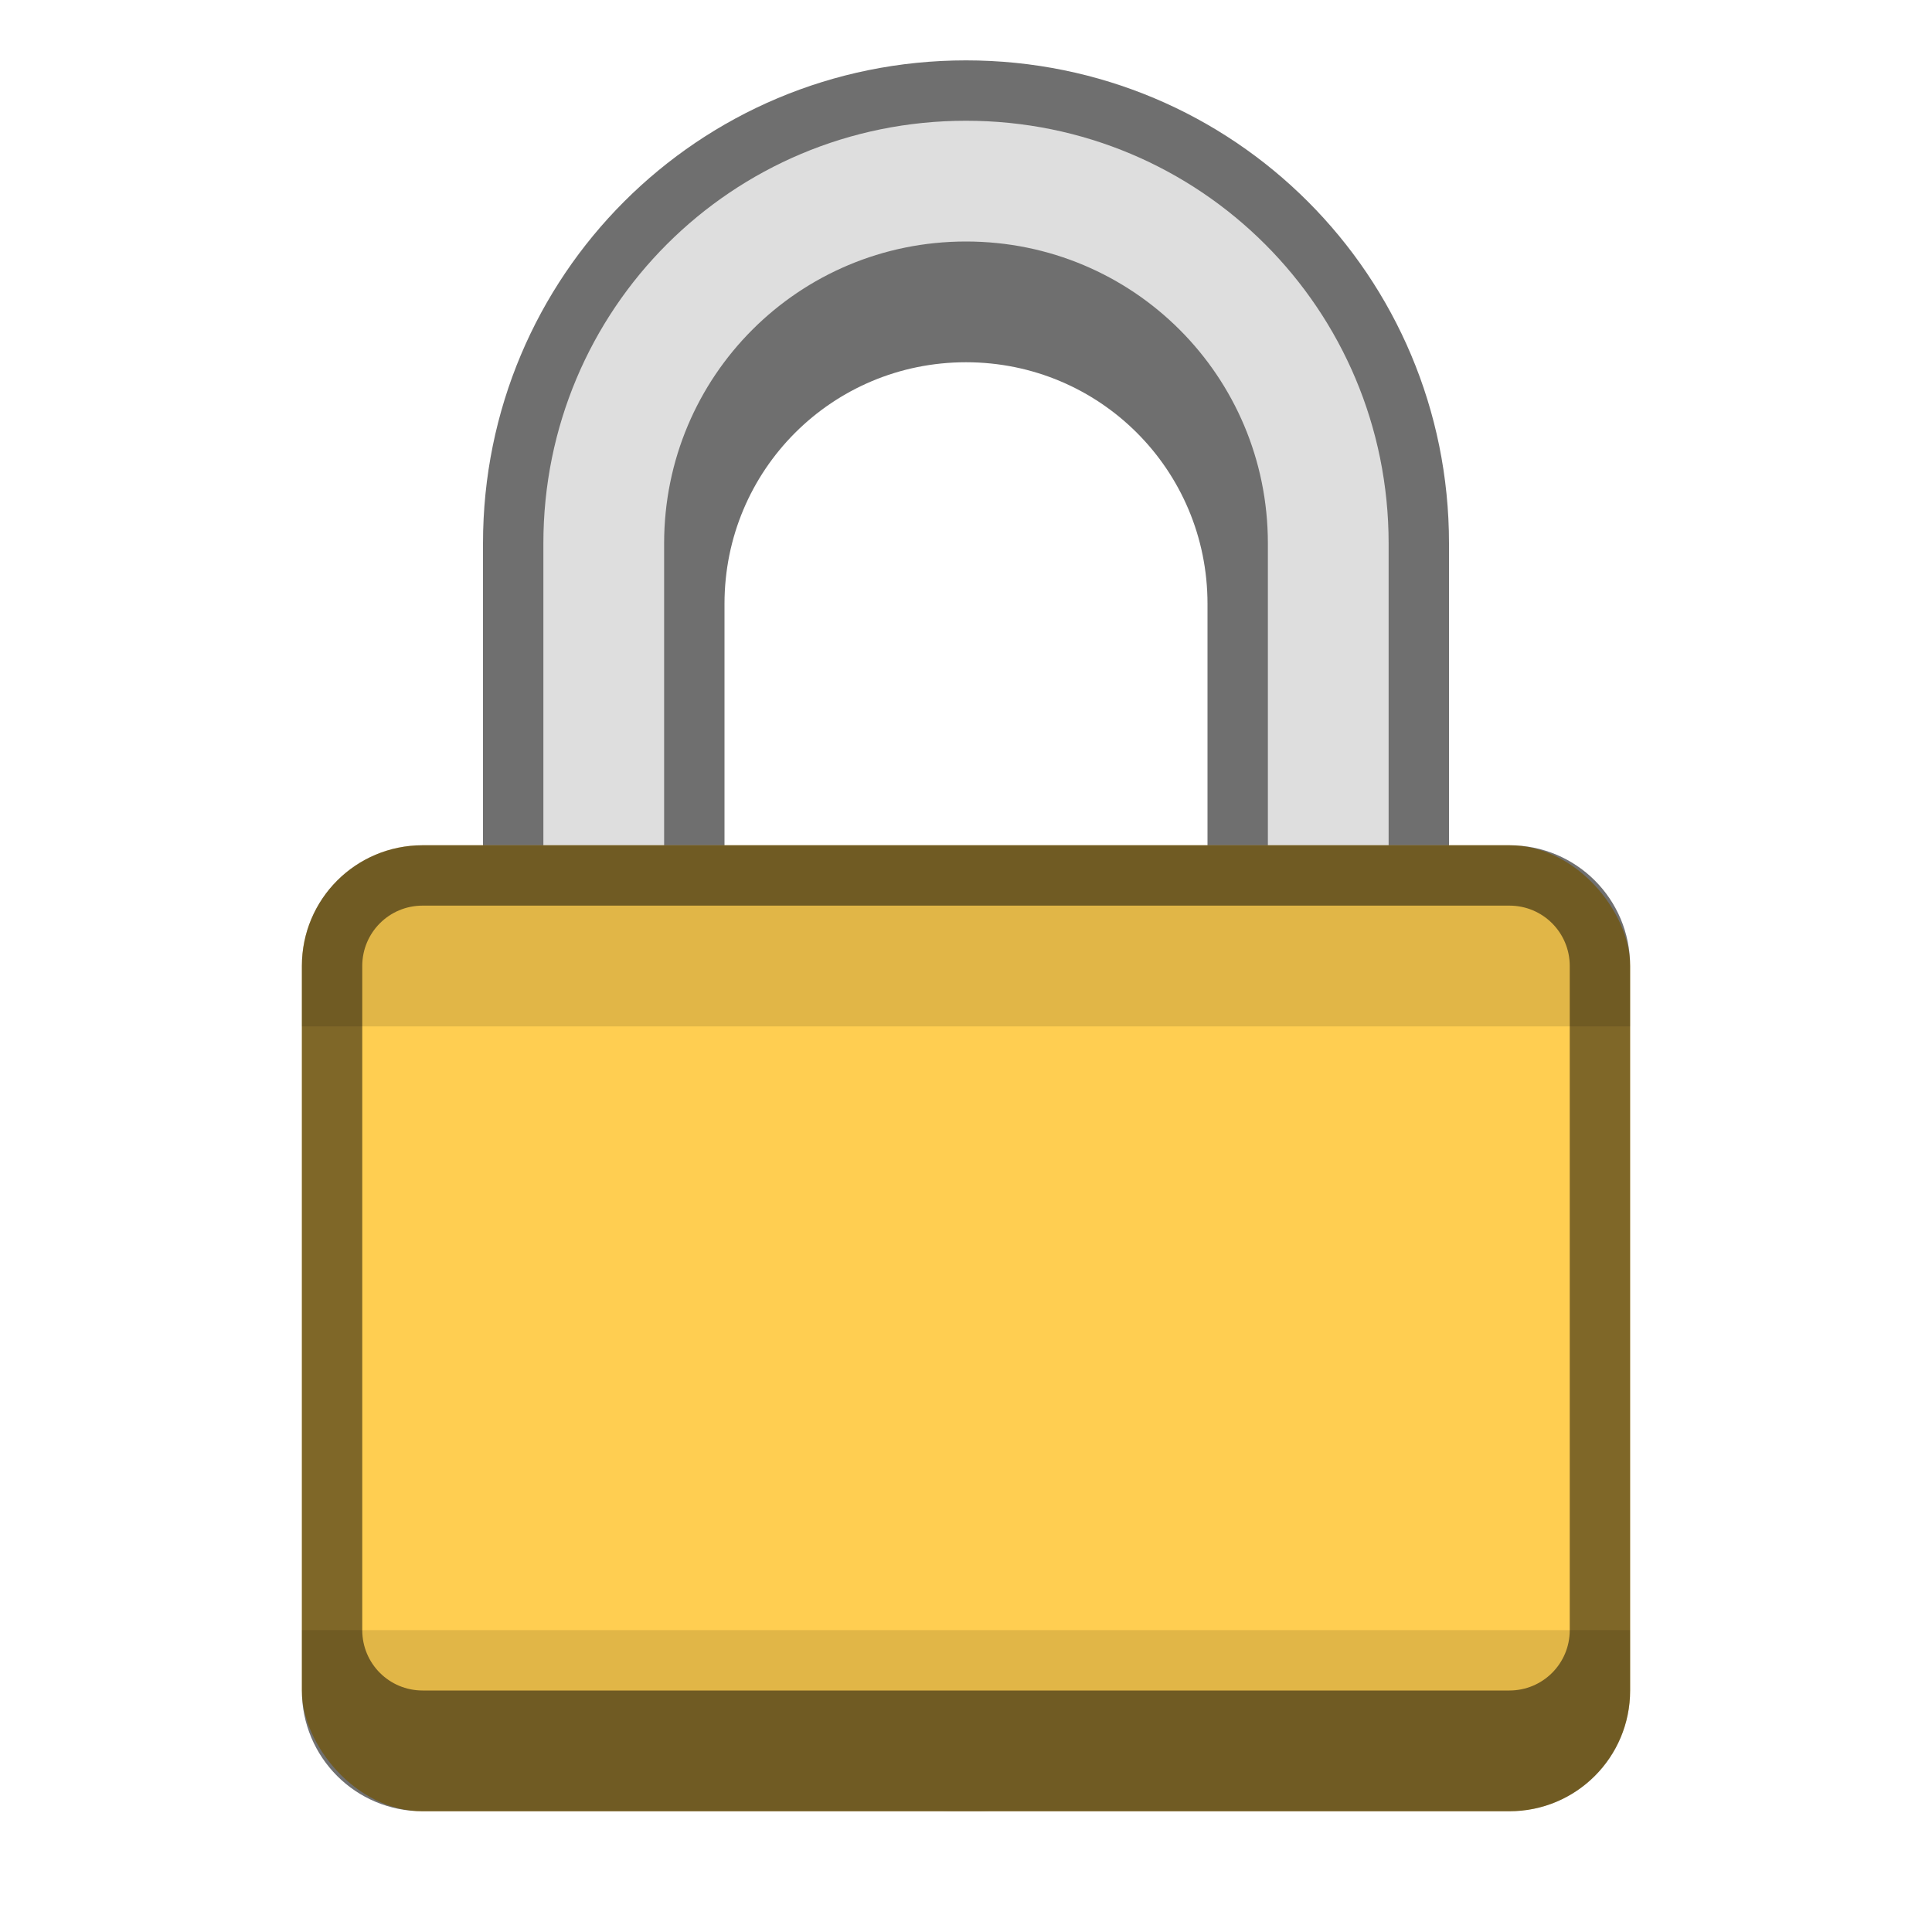 <svg version="1.0" viewBox="0 0 32 32" xmlns="http://www.w3.org/2000/svg"><g stroke-linecap="square"><g transform="translate(-100 -252)"><path d="M116 253c-4.432 0-8 3.568-8 8v13c0 4.432 3.568 8 8 8s8-3.568 8-8v-13c0-4.432-3.568-8-8-8zm0 5c2.216 0 4 1.784 4 4v11.5c0 2.216-1.784 4-4 4s-4-1.784-4-4V262c0-2.216 1.784-4 4-4z" fill="#6f6f6f"/><path d="M116 254c-3.878 0-7 3.122-7 7v14c0 3.878 3.122 7 7 7s7-3.122 7-7v-14c0-3.878-3.122-7-7-7zm0 2c2.77 0 5 2.23 5 5v14c0 2.77-2.23 5-5 5s-5-2.23-5-5v-14c0-2.77 2.23-5 5-5z" fill="#dedede"/><path d="M68 260c-4.432 0-8 3.568-8 8v8c0 4.432 3.568 8 8 8s8-3.568 8-8v-8c0-4.432-3.568-8-8-8zm0 4c2.216 0 4 1.784 4 4v8.5c0 2.216-1.784 4-4 4s-4-1.784-4-4V268c0-2.216 1.784-4 4-4z" fill="#6f6f6f"/><path d="M68 261c-3.878 0-7 3.122-7 7v9c0 3.878 3.122 7 7 7s7-3.122 7-7v-9c0-3.878-3.122-7-7-7zm0 2c2.77 0 5 2.23 5 5v9c0 2.77-2.23 5-5 5s-5-2.23-5-5v-9c0-2.77 2.23-5 5-5z" fill="#dedede"/><path d="M24 268c-2.77 0-5 2.23-5 5v6c0 2.77 2.23 5 5 5s5-2.23 5-5v-6c0-2.77-2.23-5-5-5zm0 4c.554 0 1 .446 1 1v6c0 .554-.446 1-1 1s-1-.446-1-1v-6c0-.554.446-1 1-1z" fill="#6f6f6f"/><path d="M24 269c-2.216 0-4 1.784-4 4v7c0 2.216 1.784 4 4 4s4-1.784 4-4v-7c0-2.216-1.784-4-4-4zm0 2c1.108 0 2 .892 2 2v7c0 1.108-.892 2-2 2s-2-.892-2-2v-7c0-1.108.892-2 2-2z" fill="#dedede"/><path d="M180 238c-6.648 0-12 5.352-12 12v19a11.962 11.962 0 0 0 11.152 11.957 7.965 7.965 0 0 1-7.152-7.941v-21.031a7.967 7.967 0 0 1 7.984-7.985 7.967 7.967 0 0 1 7.984 7.985v21.03a7.966 7.966 0 0 1-7.166 7.944A11.961 11.961 0 0 0 192 269v-19c0-6.648-5.352-12-12-12z" fill="#6f6f6f"/><path d="M179.5 239c-5.817 0-10.5 4.683-10.5 10.5v21c0 5.817 4.683 10.5 10.5 10.5h1c5.817 0 10.5-4.683 10.5-10.5v-21c0-5.817-4.683-10.5-10.5-10.5zm.5 2c4.986 0 9 4.021 9 9.016v19.969c0 4.994-4.014 9.015-9 9.015s-9-4.02-9-9.015v-19.97a8.988 8.988 0 0 1 9-9.015z" fill="#dedede"/><path d="M256 223c-8.31 0-15 6.69-15 15v17c0 8.31 6.69 15 15 15s15-6.69 15-15v-17c0-8.31-6.69-15-15-15zm0 8c4.986 0 9 4.014 9 9v14c0 4.986-4.014 9-9 9s-9-4.014-9-9v-14c0-4.986 4.014-9 9-9z" fill="#6f6f6f"/><path d="M256 224c-7.756 0-14 6.244-14 14v28c0 7.756 6.244 14 14 14s14-6.244 14-14v-28c0-7.756-6.244-14-14-14zm0 4c5.54 0 10 4.46 10 10v28c0 5.54-4.46 10-10 10s-10-4.46-10-10v-28c0-5.54 4.46-10 10-10z" fill="#dedede"/><path d="M376 163c-16.066 0-29 12.934-29 29v25c0 16.066 12.934 29 29 29s29-12.934 29-29v-25c0-16.066-12.934-29-29-29zm0 13c10.526 0 19 8.474 19 19v16.5c0 10.526-8.474 19-19 19s-19-8.474-19-19V195c0-10.526 8.474-19 19-19z" fill="#6f6f6f"/><path d="M376 164c-15.512 0-28 12.488-28 28v56c0 15.512 12.488 28 28 28s28-12.488 28-28v-56c0-15.512-12.488-28-28-28zm0 8c11.08 0 20 8.92 20 20v56c0 11.08-8.92 20-20 20s-20-8.92-20-20v-56c0-11.08 8.92-20 20-20z" fill="#dedede"/><path d="M592 43c-31.578 0-57 25.422-57 57v75h18v-71c0-21.606 17.394-39 39-39s39 17.394 39 39v78h18v-82c0-31.578-25.422-57-57-57z" fill="#6f6f6f"/><path d="M592 44c-31.024 0-56 24.976-56 56v112c0 31.024 24.976 56 56 56s56-24.976 56-56V100c0-31.024-24.976-56-56-56zm0 16c22.16 0 40 17.84 40 40v112c0 22.16-17.84 40-40 40s-40-17.84-40-40V100c0-22.16 17.84-40 40-40z" fill="#dedede"/><rect x="105" y="266" width="22" height="16" ry="2" fill="#ffce51"/><rect x="58" y="272" width="20" height="12" ry="1" fill="#ffce51"/><rect x="18" y="276" width="12" height="8" ry="1" fill="#ffce51"/><rect x="164" y="257" width="32" height="24" ry="3" fill="#ffce51"/><rect x="234" y="248" width="44" height="32" ry="4" fill="#ffce51"/><rect x="332" y="212" width="88" height="64" ry="8" fill="#ffce51"/><rect x="504" y="140" width="176" height="128" ry="16" fill="#ffce51"/><path d="M107 266c-1.108 0-2 .892-2 2v1h22v-1c0-1.108-.892-2-2-2zm-2 13v1c0 1.108.892 2 2 2h18c1.108 0 2-.892 2-2v-1z" fill-opacity=".118"/><path d="M167 257c-1.662 0-3 1.338-3 3v1h32v-1c0-1.662-1.338-3-3-3zm-3 20v1c0 1.662 1.338 3 3 3h26c1.662 0 3-1.338 3-3v-1z" fill-opacity=".118"/><path d="M238 248c-2.216 0-4 1.784-4 4v2h44v-2c0-2.216-1.784-4-4-4zm-4 26v2c0 2.216 1.784 4 4 4h36c2.216 0 4-1.784 4-4v-2z" fill-opacity=".118"/><path d="M59 272c-.554 0-1 .446-1 1v2h20v-2c0-.554-.446-1-1-1zm-1 9v2c0 .554.446 1 1 1h18c.554 0 1-.446 1-1v-2z" fill-opacity=".118"/><path d="M19 276c-.554 0-1 .446-1 1v1h12v-1c0-.554-.446-1-1-1zm-1 6v1c0 .554.446 1 1 1h10c.554 0 1-.446 1-1v-1z" fill-opacity=".118"/><path d="M340 212c-4.432 0-8 3.568-8 8v4h88v-4c0-4.432-3.568-8-8-8zm-8 52v4c0 4.432 3.568 8 8 8h72c4.432 0 8-3.568 8-8v-4z" fill-opacity=".118"/><path d="M520 140c-8.864 0-16 7.136-16 16v7h176v-7c0-8.864-7.136-16-16-16zm-16 104v8c0 8.864 7.136 16 16 16h144c8.864 0 16-7.136 16-16v-8z" fill-opacity=".118"/><path d="M107 266c-1.108 0-2 .892-2 2v12c0 1.108.892 2 2 2h18c1.108 0 2-.892 2-2v-12c0-1.108-.892-2-2-2zm0 1h18c.554 0 1 .446 1 1v11c0 .554-.446 1-1 1h-18c-.554 0-1-.446-1-1v-11c0-.554.446-1 1-1z" fill-opacity=".502"/><path d="M59 272c-.554 0-1 .446-1 1v10c0 .554.446 1 1 1h18c.554 0 1-.446 1-1v-10c0-.554-.446-1-1-1zm0 1h18v10H59z" fill-opacity=".502"/><path d="M19 276c-.554 0-1 .446-1 1v6c0 .554.446 1 1 1h10c.554 0 1-.446 1-1v-6c0-.554-.446-1-1-1zm0 1h10v6H19z" fill-opacity=".502"/><path d="M167 257c-1.662 0-3 1.338-3 3v18c0 1.662 1.338 3 3 3h26c1.662 0 3-1.338 3-3v-18c0-1.662-1.338-3-3-3zm0 1h26c1.108 0 2 .892 2 2v16c0 1.108-.892 2-2 2h-26c-1.108 0-2-.892-2-2v-16c0-1.108.892-2 2-2z" fill-opacity=".502"/><path d="M238 248c-2.216 0-4 1.784-4 4v24c0 2.216 1.784 4 4 4h36c2.216 0 4-1.784 4-4v-24c0-2.216-1.784-4-4-4zm0 1h36c1.662 0 3 1.338 3 3v22c0 1.662-1.338 3-3 3h-36c-1.662 0-3-1.338-3-3v-22c0-1.662 1.338-3 3-3z" fill-opacity=".502"/><path d="M340 212c-4.432 0-8 3.568-8 8v48c0 4.432 3.568 8 8 8h72c4.432 0 8-3.568 8-8v-48c0-4.432-3.568-8-8-8zm0 1h72c3.878 0 7 3.122 7 7v45c0 3.878-3.122 7-7 7h-72c-3.878 0-7-3.122-7-7v-45c0-3.878 3.122-7 7-7z" fill-opacity=".502"/><path d="M520 140c-8.864 0-16 7.136-16 16v96c0 8.864 7.136 16 16 16h144c8.864 0 16-7.136 16-16v-96c0-8.864-7.136-16-16-16zm0 1h144c8.31 0 15 6.69 15 15v92c0 8.31-6.69 15-15 15H520c-8.31 0-15-6.69-15-15v-92c0-8.31 6.69-15 15-15z" fill-opacity=".502"/></g><g transform="translate(-100 -552)"><rect x="56" y="272" width="20" height="12" ry="1" fill="#ffce51"/><rect x="16" y="276" width="12" height="8" ry="1" fill="#ffce51"/><path d="M57 272c-.554 0-1 .446-1 1v2h20v-2c0-.554-.446-1-1-1zm-1 9v2c0 .554.446 1 1 1h18c.554 0 1-.446 1-1v-2z" fill-opacity=".118"/><path d="M17 276c-.554 0-1 .446-1 1v1h12v-1c0-.554-.446-1-1-1zm-1 6v1c0 .554.446 1 1 1h10c.554 0 1-.446 1-1v-1z" fill-opacity=".118"/><g transform="translate(1)" stroke-width="2"><rect x="100" y="266" width="22" height="16" ry="2" fill="#ffce51"/><path d="M102 266c-1.108 0-2 .892-2 2v1h22v-1c0-1.108-.892-2-2-2zm-2 13v1c0 1.108.892 2 2 2h18c1.108 0 2-.892 2-2v-1z" fill-opacity=".118"/><path d="M102 266c-1.108 0-2 .892-2 2v12c0 1.108.892 2 2 2h18c1.108 0 2-.892 2-2v-12c0-1.108-.892-2-2-2zm0 1h18c.554 0 1 .446 1 1v11c0 .554-.446 1-1 1h-18c-.554 0-1-.446-1-1v-11c0-.554.446-1 1-1z" fill-opacity=".502"/></g><path d="M57 272c-.554 0-1 .446-1 1v10c0 .554.446 1 1 1h18c.554 0 1-.446 1-1v-10c0-.554-.446-1-1-1zm0 1h18v10H57z" fill-opacity=".502"/><path d="M17 276c-.554 0-1 .446-1 1v6c0 .554.446 1 1 1h10c.554 0 1-.446 1-1v-6c0-.554-.446-1-1-1zm0 1h10v6H17z" fill-opacity=".502"/><g stroke-width="3"><rect x="156" y="257" width="32" height="24" ry="3" fill="#ffce51"/><path d="M159 257c-1.662 0-3 1.338-3 3v1h32v-1c0-1.662-1.338-3-3-3zm-3 20v1c0 1.662 1.338 3 3 3h26c1.662 0 3-1.338 3-3v-1z" fill-opacity=".118"/><path d="M159 257c-1.662 0-3 1.338-3 3v18c0 1.662 1.338 3 3 3h26c1.662 0 3-1.338 3-3v-18c0-1.662-1.338-3-3-3zm0 1h26c1.108 0 2 .892 2 2v16c0 1.108-.892 2-2 2h-26c-1.108 0-2-.892-2-2v-16c0-1.108.892-2 2-2z" fill-opacity=".502"/></g><g transform="translate(3)" stroke-width="4"><rect x="224" y="248" width="44" height="32" ry="4" fill="#ffce51"/><path d="M228 248c-2.216 0-4 1.784-4 4v2h44v-2c0-2.216-1.784-4-4-4zm-4 26v2c0 2.216 1.784 4 4 4h36c2.216 0 4-1.784 4-4v-2z" fill-opacity=".118"/><path d="M228 248c-2.216 0-4 1.784-4 4v24c0 2.216 1.784 4 4 4h36c2.216 0 4-1.784 4-4v-24c0-2.216-1.784-4-4-4zm0 1h36c1.662 0 3 1.338 3 3v22c0 1.662-1.338 3-3 3h-36c-1.662 0-3-1.338-3-3v-22c0-1.662 1.338-3 3-3z" fill-opacity=".502"/></g><g transform="translate(7)" stroke-width="8"><rect x="312" y="212" width="88" height="64" ry="8" fill="#ffce51"/><path d="M320 212c-4.432 0-8 3.568-8 8v4h88v-4c0-4.432-3.568-8-8-8zm-8 52v4c0 4.432 3.568 8 8 8h72c4.432 0 8-3.568 8-8v-4z" fill-opacity=".118"/><path d="M320 212c-4.432 0-8 3.568-8 8v48c0 4.432 3.568 8 8 8h72c4.432 0 8-3.568 8-8v-48c0-4.432-3.568-8-8-8zm0 1h72c3.878 0 7 3.122 7 7v45c0 3.878-3.122 7-7 7h-72c-3.878 0-7-3.122-7-7v-45c0-3.878 3.122-7 7-7z" fill-opacity=".502"/></g><g transform="translate(-25)" stroke-width="16"><rect x="504" y="140" width="176" height="128" ry="16" fill="#ffce51"/><path d="M520 140c-8.864 0-16 7.136-16 16v7h176v-7c0-8.864-7.136-16-16-16zm-16 104v8c0 8.864 7.136 16 16 16h144c8.864 0 16-7.136 16-16v-8z" fill-opacity=".118"/><path d="M520 140c-8.864 0-16 7.136-16 16v96c0 8.864 7.136 16 16 16h144c8.864 0 16-7.136 16-16v-96c0-8.864-7.136-16-16-16zm0 1h144c8.31 0 15 6.69 15 15v92c0 8.31-6.69 15-15 15H520c-8.31 0-15-6.69-15-15v-92c0-8.31 6.69-15 15-15z" fill-opacity=".502"/></g></g></g></svg>